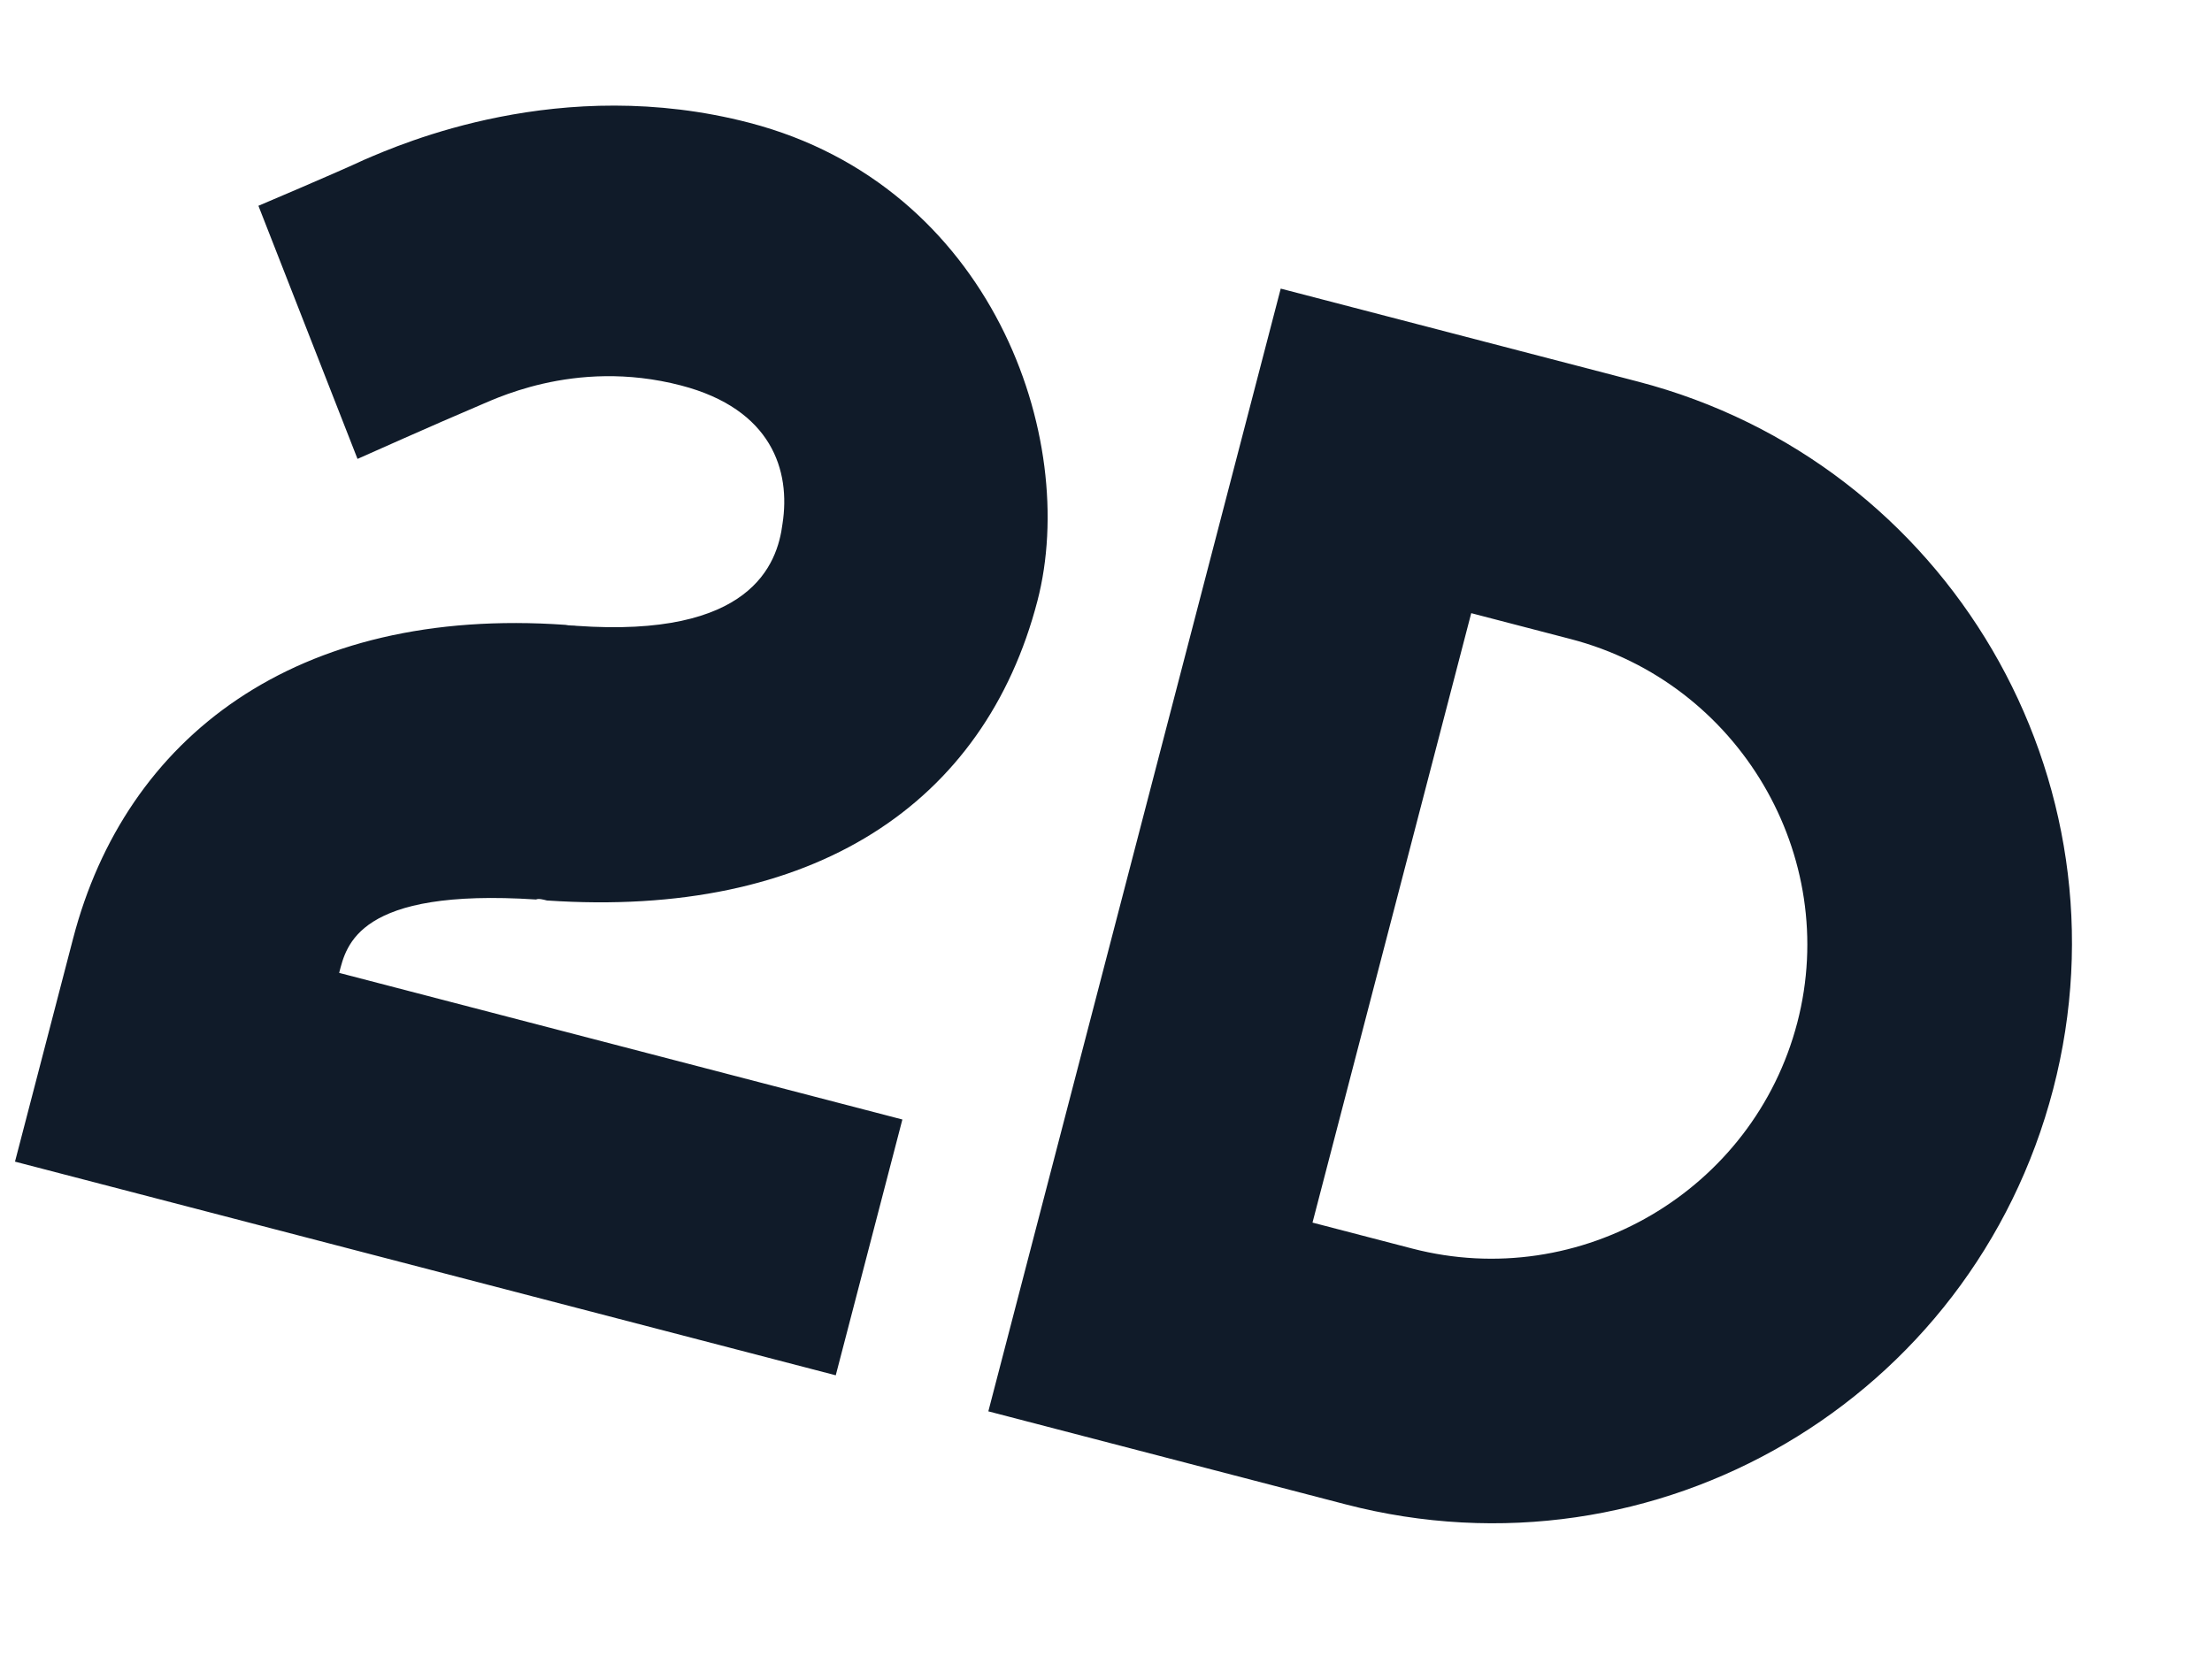 <svg width="187" height="140" viewBox="0 0 187 140" fill="none" xmlns="http://www.w3.org/2000/svg">
<path d="M45.324 76.059C45.507 75.952 45.942 76.065 46.233 76.141C68.775 77.67 83.24 67.951 87.7 50.823C91.291 37.032 83.822 15.713 63.354 10.383C47.387 6.226 33.904 12.17 30.762 13.522C28.642 14.52 21.847 17.401 21.847 17.401L30.224 38.803C30.224 38.803 37.24 35.669 40.199 34.425C41.404 33.963 48.426 30.212 57.572 32.593C65.265 34.596 66.851 39.814 66.153 44.282C65.719 47.734 63.475 53.97 48.715 52.917C48.569 52.879 48.096 52.911 47.806 52.835C24.974 51.23 10.603 62.369 6.181 79.353C4.783 84.724 1.268 98.224 1.268 98.224L70.654 116.29L76.286 94.661L28.673 82.264C29.278 79.941 30.235 75.076 45.324 76.059ZM138.465 32.265C130.916 30.3 108.271 24.404 108.271 24.404L83.553 119.338C83.553 119.338 106.198 125.234 113.746 127.2C140.02 134.041 166.732 118.366 173.573 92.092C180.376 65.963 164.738 39.106 138.465 32.265ZM119.378 105.571C117.345 105.042 110.958 103.379 110.958 103.379L124.376 51.847C124.376 51.847 130.763 53.51 132.795 54.039C147.021 57.743 155.61 72.379 151.944 86.46C148.24 100.686 133.603 109.275 119.378 105.571Z" fill="#101B29"/>
</svg>
